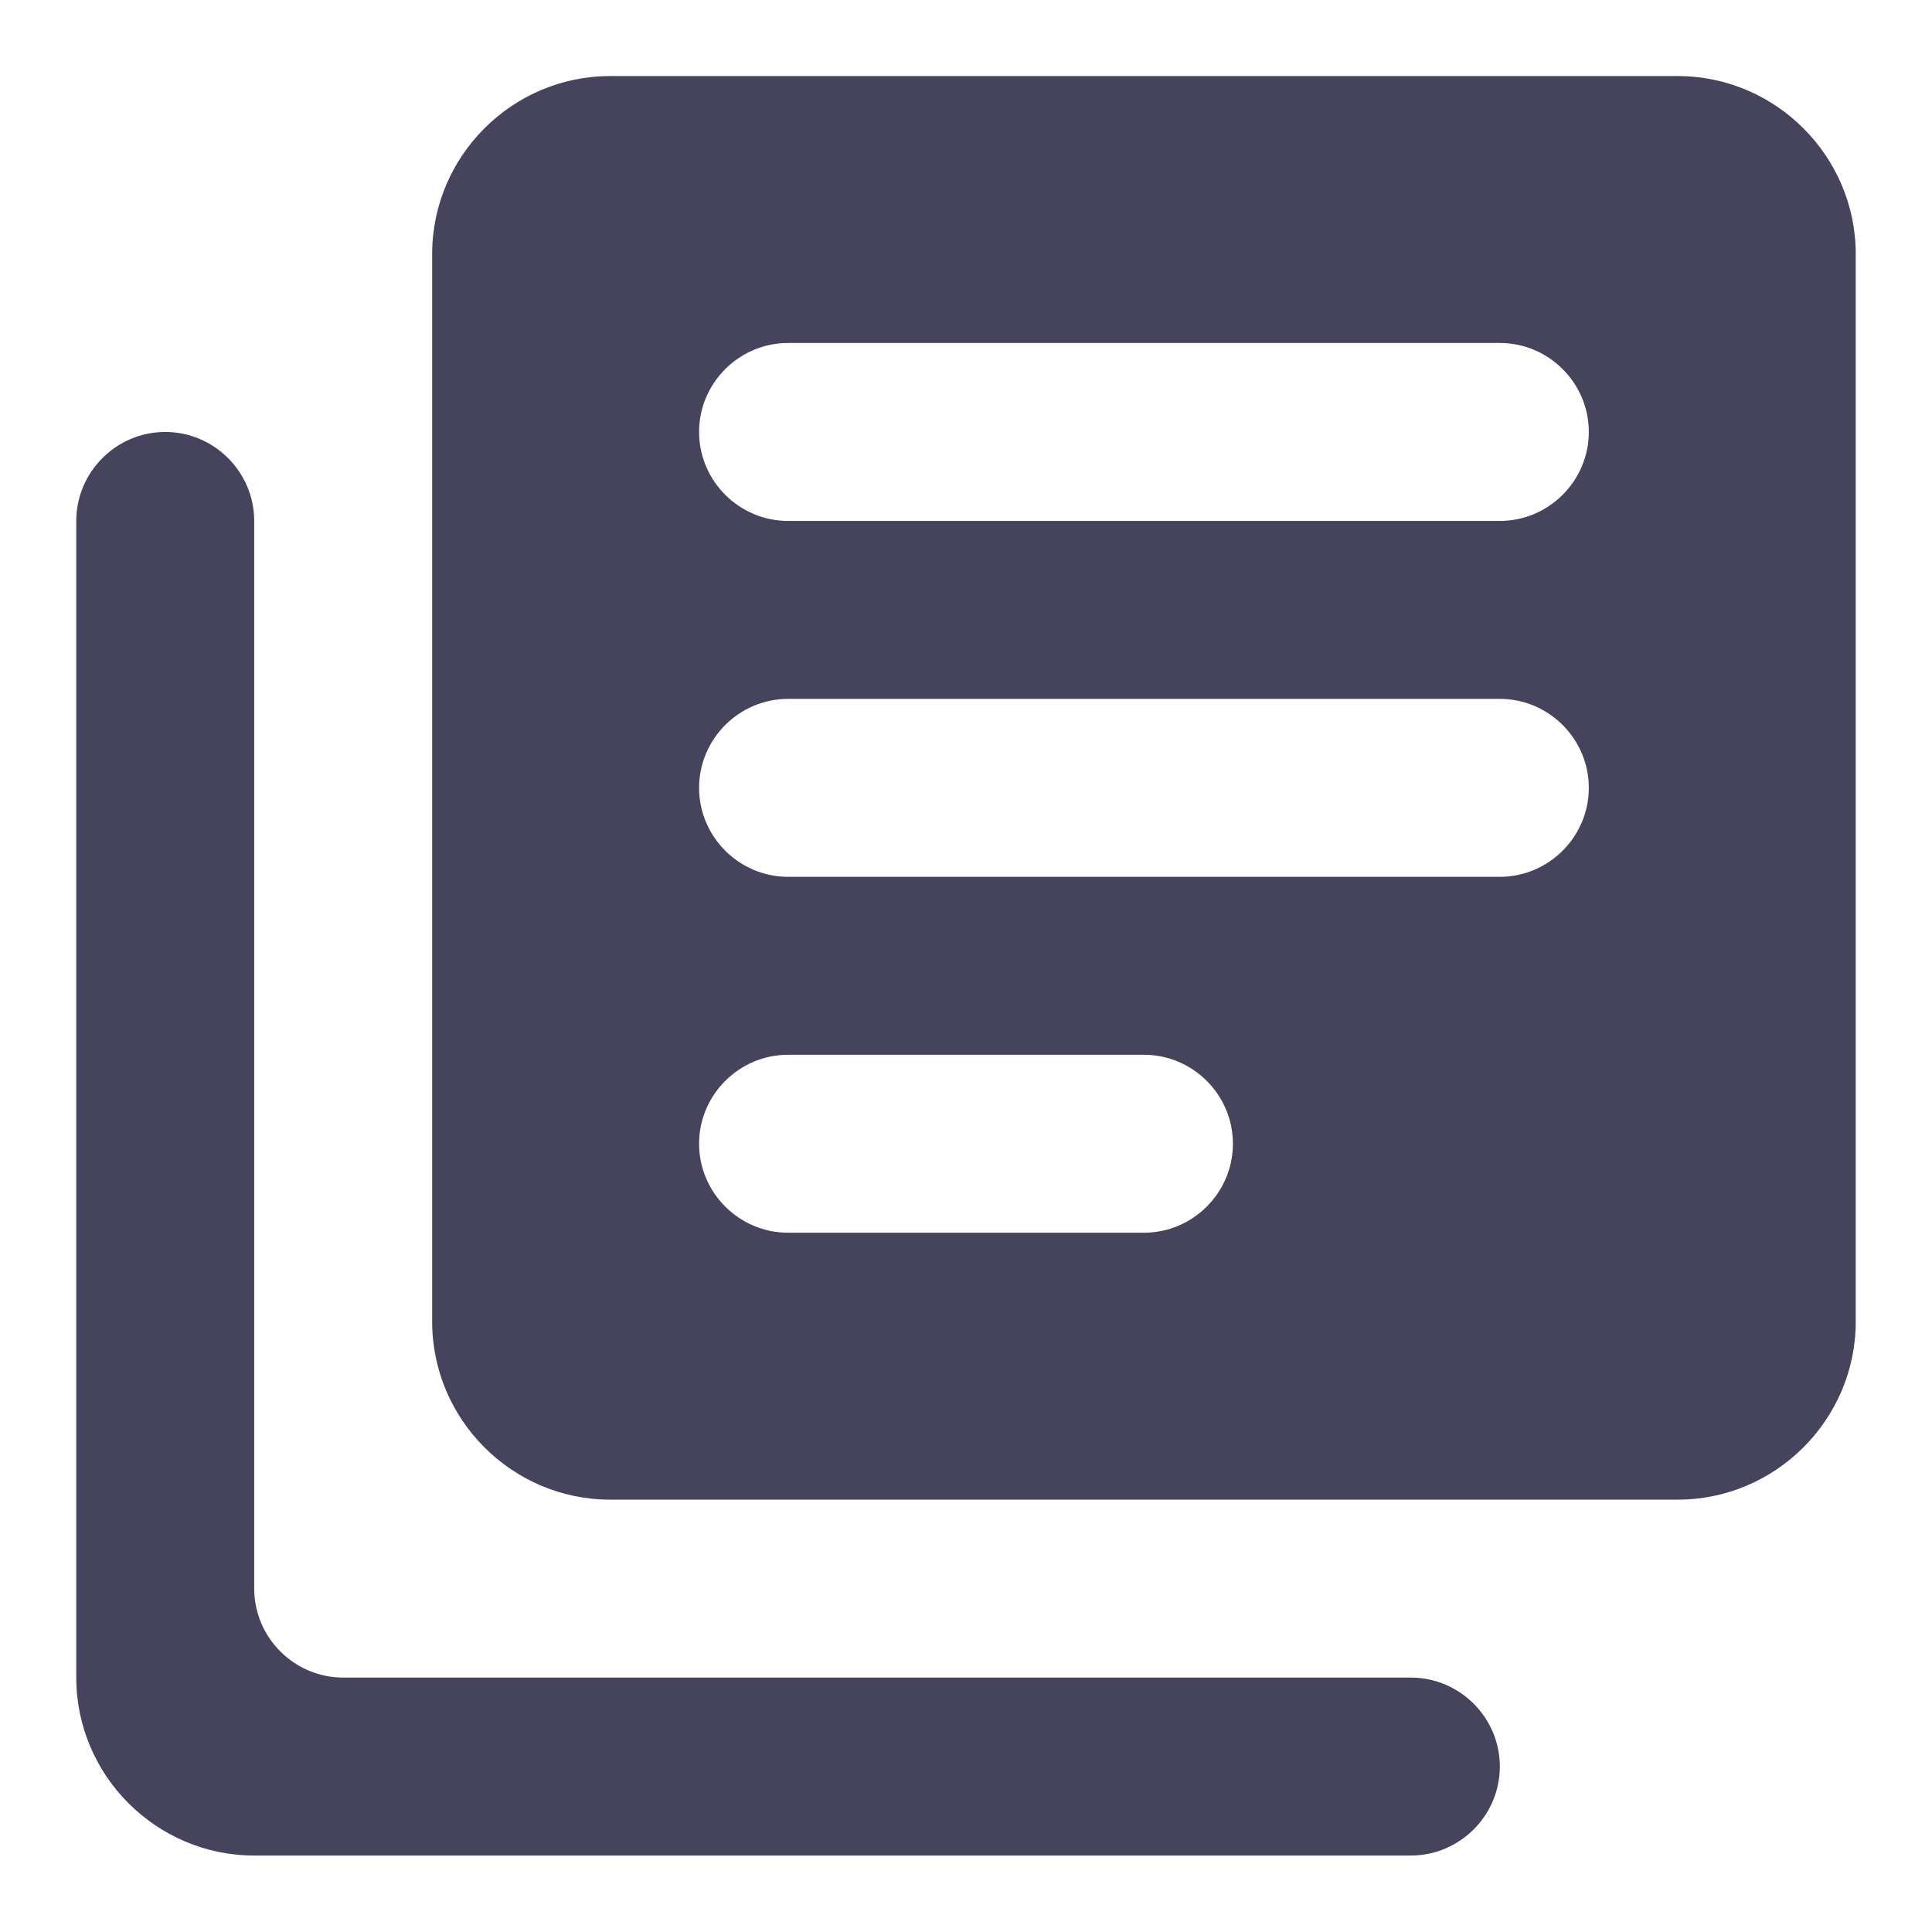 <svg width="19" height="19" viewBox="0 0 19 19" fill="none" xmlns="http://www.w3.org/2000/svg">
<path d="M1.625 4.248C1.144 4.248 0.75 4.642 0.75 5.123V16.498C0.75 17.461 1.538 18.248 2.5 18.248H13.875C14.356 18.248 14.75 17.854 14.75 17.373C14.75 16.892 14.356 16.498 13.875 16.498H3.375C2.894 16.498 2.5 16.104 2.5 15.623V5.123C2.5 4.642 2.106 4.248 1.625 4.248ZM16.5 0.748H6C5.037 0.748 4.25 1.536 4.25 2.498V12.998C4.25 13.96 5.037 14.748 6 14.748H16.5C17.462 14.748 18.25 13.96 18.25 12.998V2.498C18.25 1.536 17.462 0.748 16.5 0.748ZM14.75 8.623H7.75C7.269 8.623 6.875 8.229 6.875 7.748C6.875 7.267 7.269 6.873 7.75 6.873H14.75C15.231 6.873 15.625 7.267 15.625 7.748C15.625 8.229 15.231 8.623 14.75 8.623ZM11.25 12.123H7.75C7.269 12.123 6.875 11.729 6.875 11.248C6.875 10.767 7.269 10.373 7.75 10.373H11.25C11.731 10.373 12.125 10.767 12.125 11.248C12.125 11.729 11.731 12.123 11.25 12.123ZM14.75 5.123H7.75C7.269 5.123 6.875 4.729 6.875 4.248C6.875 3.767 7.269 3.373 7.75 3.373H14.75C15.231 3.373 15.625 3.767 15.625 4.248C15.625 4.729 15.231 5.123 14.75 5.123Z" fill="#46445C"/>
</svg>
